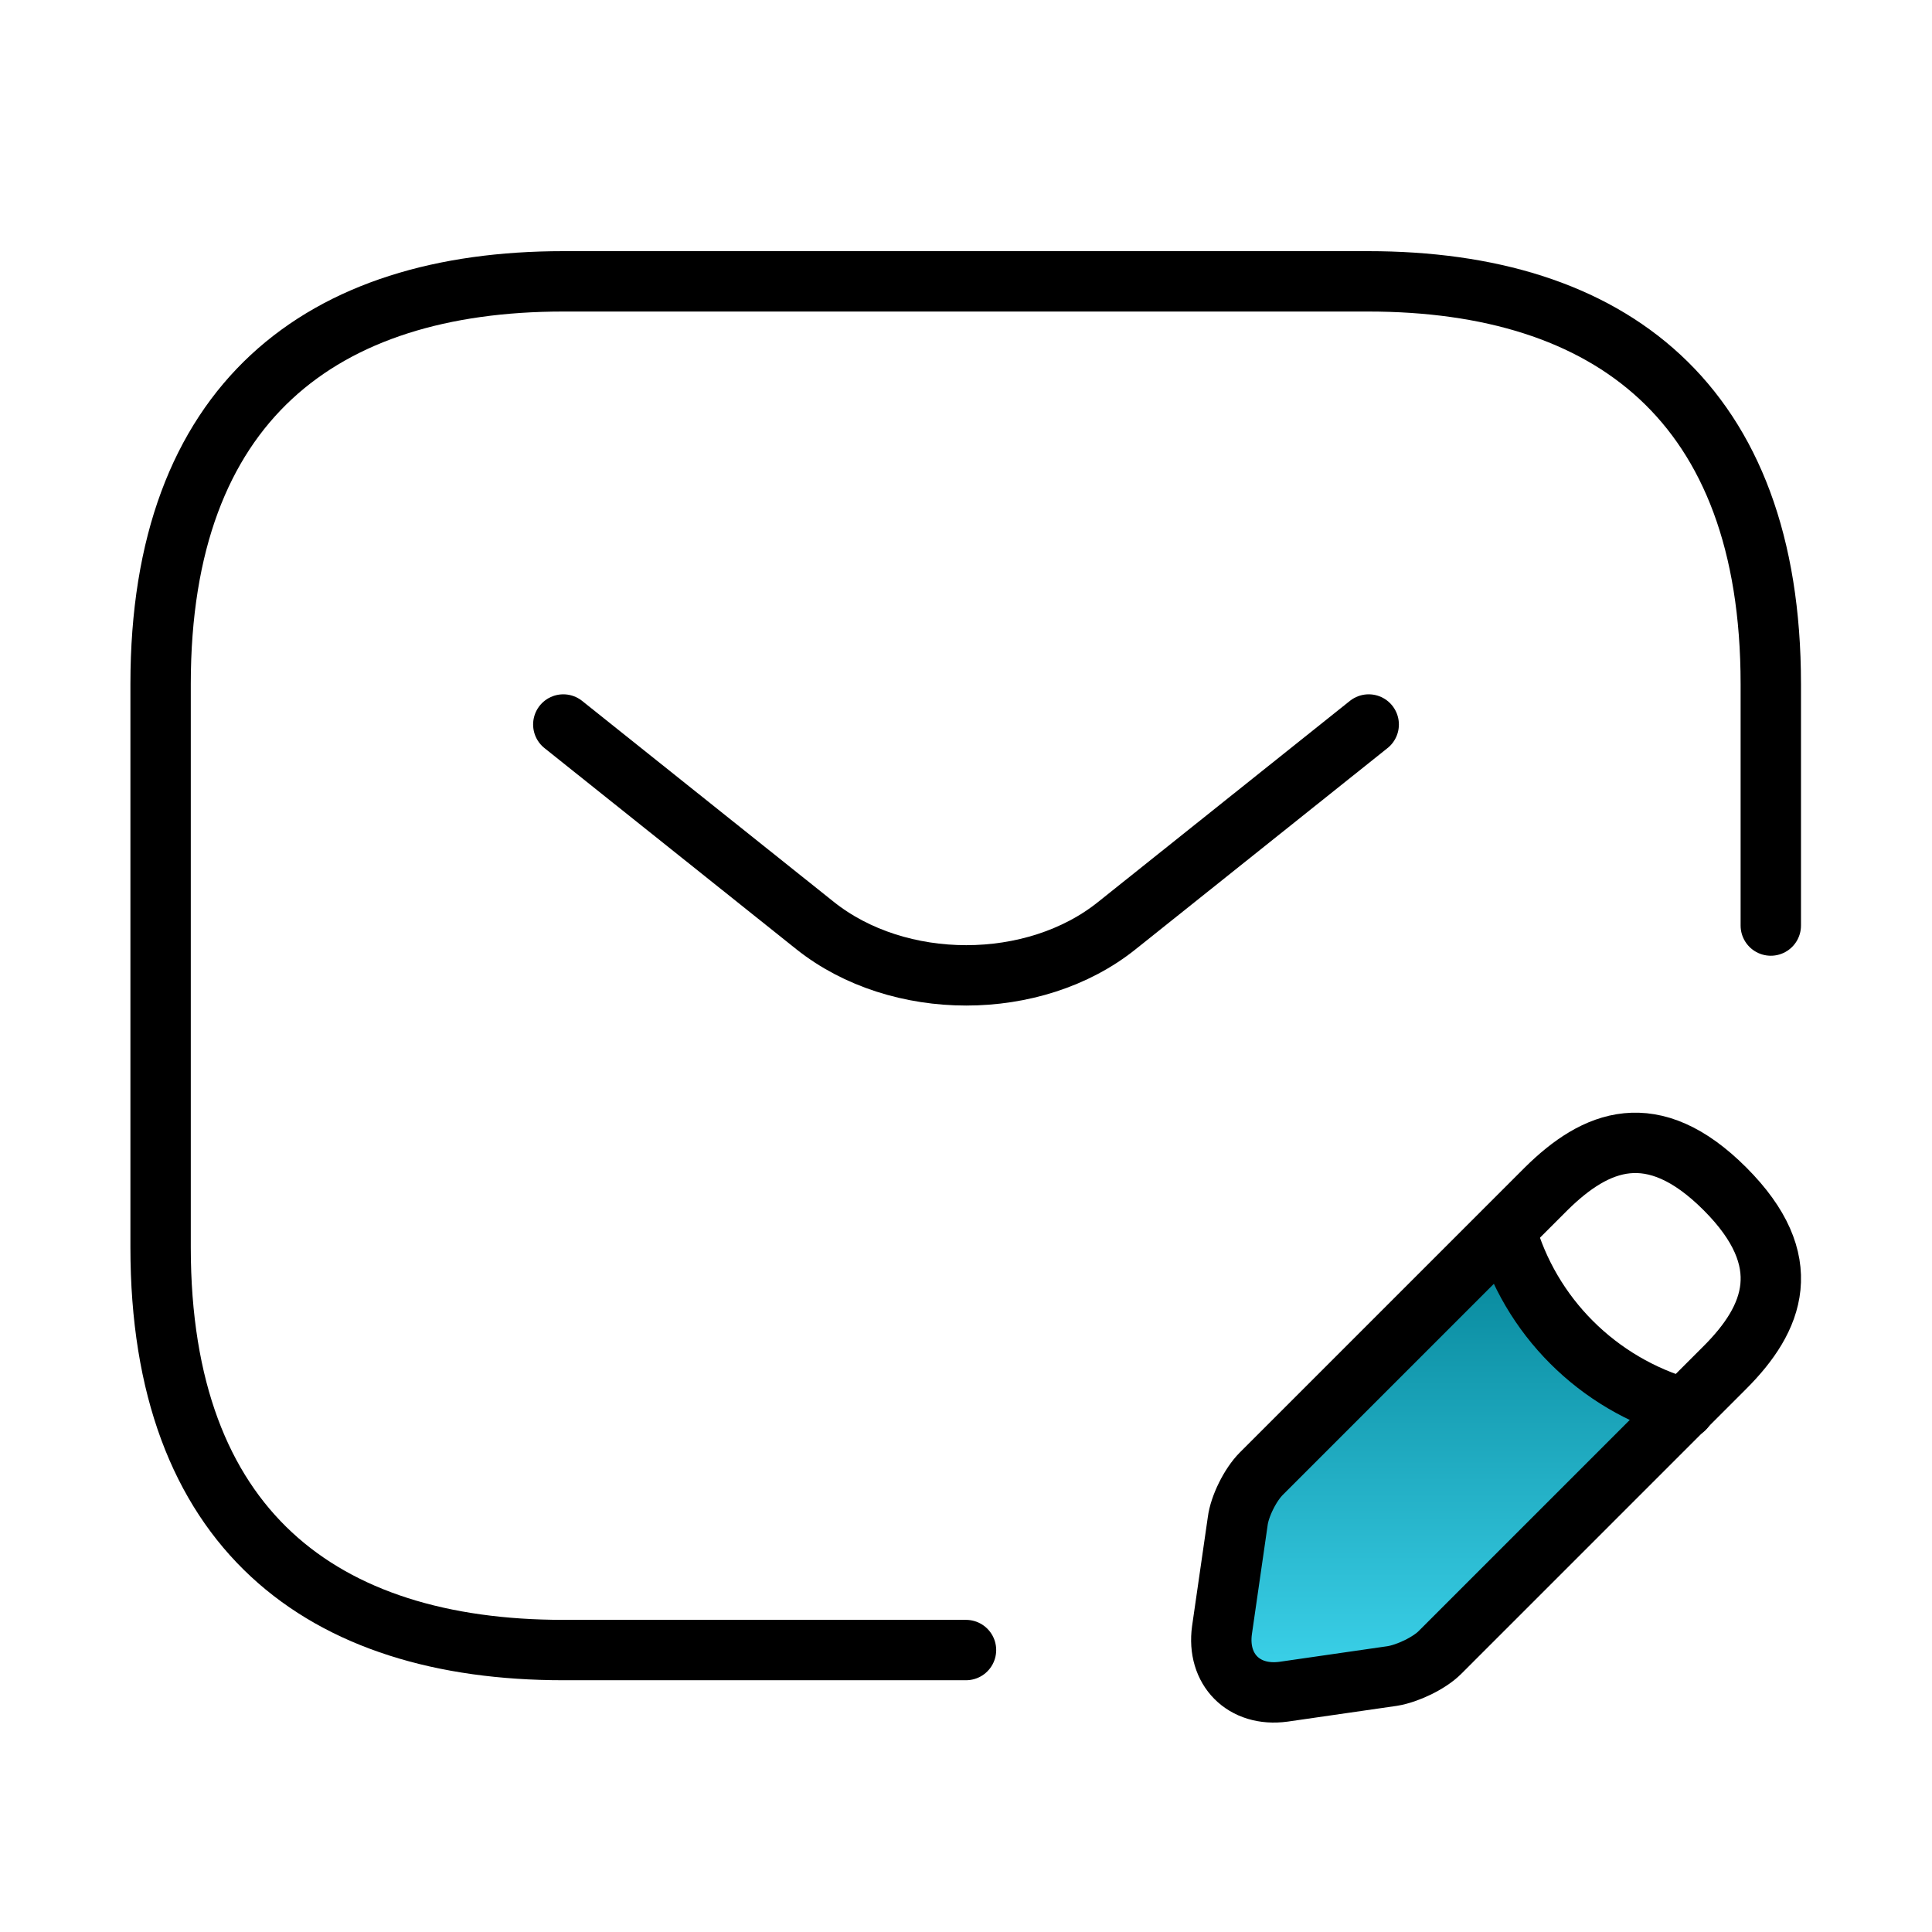 <svg width="32" height="32" viewBox="0 0 32 32" fill="none" xmlns="http://www.w3.org/2000/svg">
<g clip-path="url(#clip0_3050_30281)">
<path d="M21 25C20.6 25.8 20.5 27 20.5 27.5C21.3 27.9 22.833 27.667 23.5 27.5L27.5 23.5L24.5 21C23.5 22 21.4 24.2 21 25Z" fill="url(#paint0_linear_3050_30281)"/>
<path d="M16 27.33H9.33C5.33 27.33 2.66 25.33 2.66 20.66V11.33C2.66 6.66 5.33 4.66 9.33 4.66H22.66C26.66 4.66 29.33 6.66 29.33 11.33V15.33" stroke="black" stroke-linecap="round" stroke-linejoin="round"/>
<path d="M22.67 12L18.5 15.33C17.13 16.43 14.88 16.43 13.5 15.33L9.33 12" stroke="black" stroke-linecap="round" stroke-linejoin="round"/>
<path d="M25.61 19.69L20.89 24.41C20.71 24.59 20.53 24.95 20.5 25.2L20.24 27C20.15 27.65 20.6 28.11 21.26 28.02L23.06 27.76C23.31 27.72 23.67 27.55 23.85 27.37L28.57 22.65C29.38 21.84 29.77 20.89 28.57 19.69C27.37 18.49 26.43 18.88 25.61 19.69Z" stroke="black" stroke-linecap="round" stroke-linejoin="round"/>
<path d="M24.94 20.37C25.34 21.8 26.46 22.92 27.9 23.33" stroke="black" stroke-linecap="round" stroke-linejoin="round"/>
</g>
<defs>
<linearGradient id="paint0_linear_3050_30281" x1="24" y1="21" x2="24" y2="27.721" gradientUnits="userSpaceOnUse">
<stop stop-color="#08899D"/>
<stop offset="1" stop-color="#3BD1E9"/>
</linearGradient>
<clipPath id="clip0_3050_30281">
<rect width="32" height="32" fill="white"/>
</clipPath>
</defs>
</svg>

